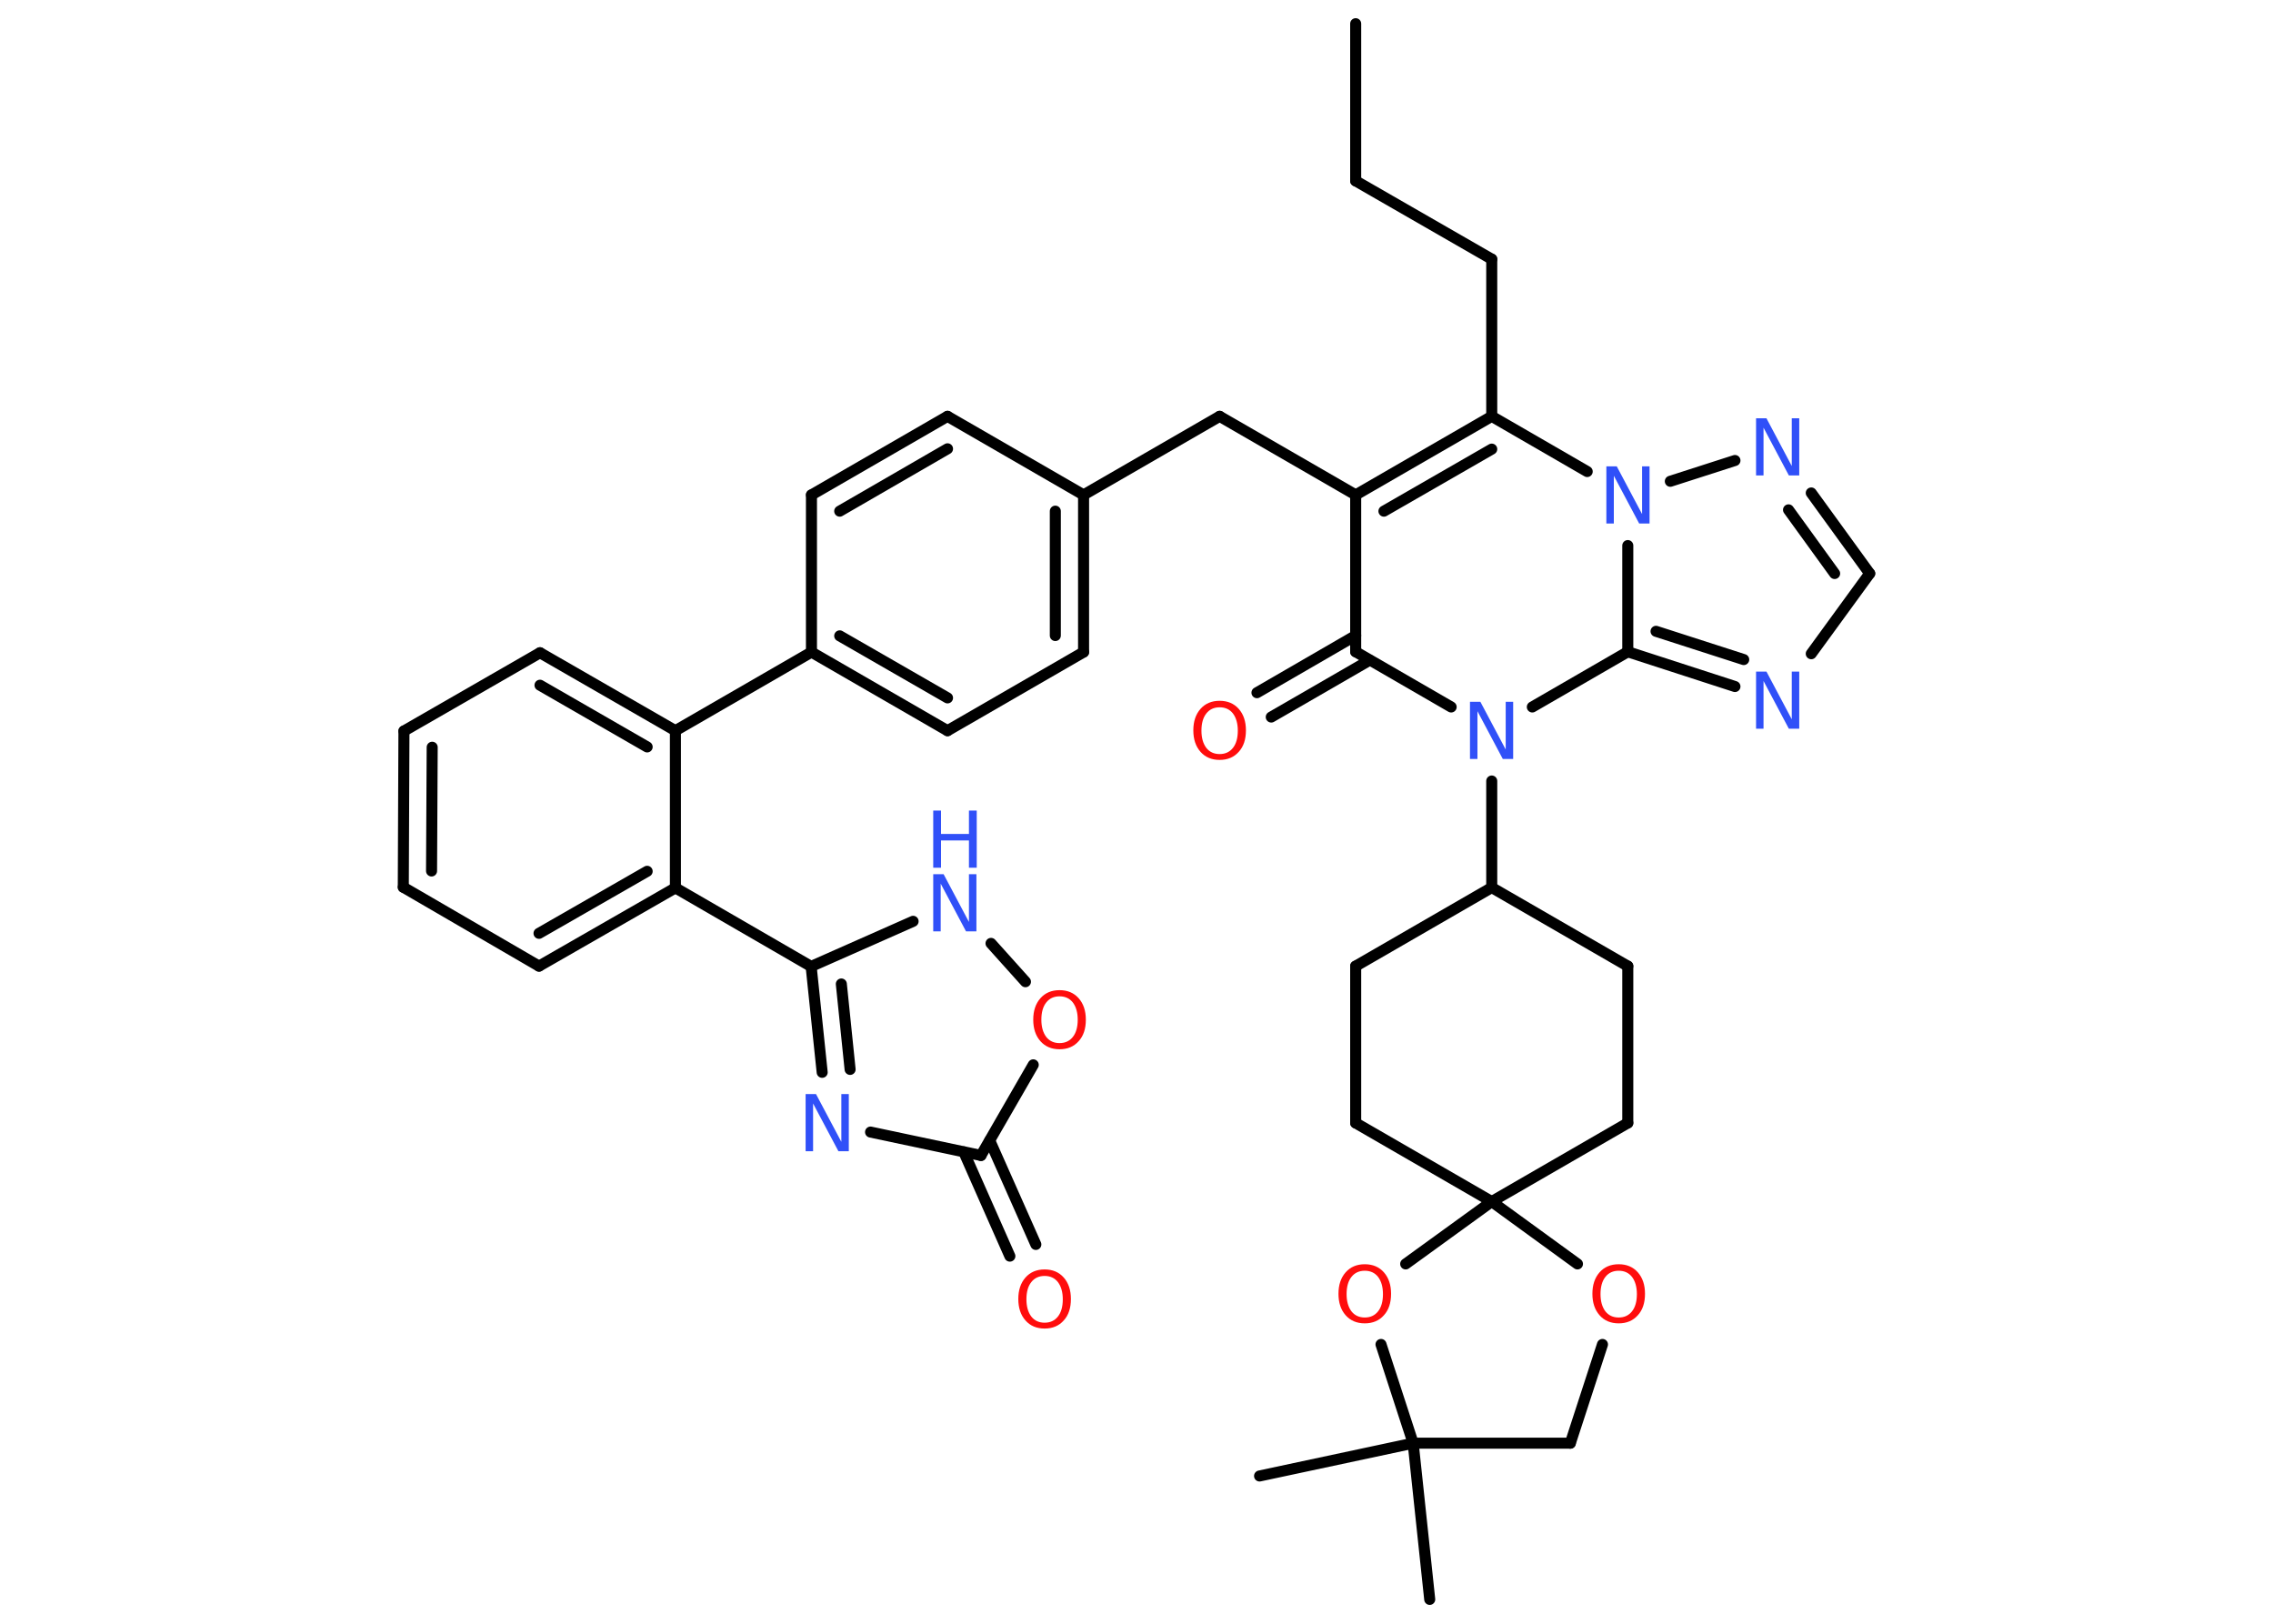 <?xml version='1.0' encoding='UTF-8'?>
<!DOCTYPE svg PUBLIC "-//W3C//DTD SVG 1.1//EN" "http://www.w3.org/Graphics/SVG/1.1/DTD/svg11.dtd">
<svg version='1.2' xmlns='http://www.w3.org/2000/svg' xmlns:xlink='http://www.w3.org/1999/xlink' width='70.0mm' height='50.0mm' viewBox='0 0 70.0 50.0'>
  <desc>Generated by the Chemistry Development Kit (http://github.com/cdk)</desc>
  <g stroke-linecap='round' stroke-linejoin='round' stroke='#000000' stroke-width='.34' fill='#3050F8'>
    <rect x='.0' y='.0' width='70.0' height='50.0' fill='#FFFFFF' stroke='none'/>
    <g id='mol1' class='mol'>
      <line id='mol1bnd1' class='bond' x1='41.75' y1='.73' x2='41.75' y2='5.57'/>
      <line id='mol1bnd2' class='bond' x1='41.75' y1='5.57' x2='45.94' y2='7.98'/>
      <line id='mol1bnd3' class='bond' x1='45.94' y1='7.98' x2='45.94' y2='12.82'/>
      <g id='mol1bnd4' class='bond'>
        <line x1='45.94' y1='12.82' x2='41.75' y2='15.24'/>
        <line x1='45.94' y1='13.83' x2='42.62' y2='15.74'/>
      </g>
      <line id='mol1bnd5' class='bond' x1='41.75' y1='15.24' x2='37.56' y2='12.82'/>
      <line id='mol1bnd6' class='bond' x1='37.56' y1='12.82' x2='33.37' y2='15.24'/>
      <g id='mol1bnd7' class='bond'>
        <line x1='33.37' y1='20.08' x2='33.37' y2='15.24'/>
        <line x1='32.5' y1='19.57' x2='32.5' y2='15.74'/>
      </g>
      <line id='mol1bnd8' class='bond' x1='33.37' y1='20.08' x2='29.18' y2='22.5'/>
      <g id='mol1bnd9' class='bond'>
        <line x1='24.99' y1='20.08' x2='29.18' y2='22.5'/>
        <line x1='25.86' y1='19.58' x2='29.18' y2='21.49'/>
      </g>
      <line id='mol1bnd10' class='bond' x1='24.99' y1='20.08' x2='20.8' y2='22.5'/>
      <g id='mol1bnd11' class='bond'>
        <line x1='20.8' y1='22.5' x2='16.63' y2='20.1'/>
        <line x1='19.93' y1='23.0' x2='16.63' y2='21.1'/>
      </g>
      <line id='mol1bnd12' class='bond' x1='16.63' y1='20.1' x2='12.44' y2='22.51'/>
      <g id='mol1bnd13' class='bond'>
        <line x1='12.44' y1='22.51' x2='12.42' y2='27.32'/>
        <line x1='13.31' y1='23.01' x2='13.29' y2='26.82'/>
      </g>
      <line id='mol1bnd14' class='bond' x1='12.42' y1='27.32' x2='16.6' y2='29.75'/>
      <g id='mol1bnd15' class='bond'>
        <line x1='16.6' y1='29.75' x2='20.8' y2='27.34'/>
        <line x1='16.6' y1='28.74' x2='19.93' y2='26.83'/>
      </g>
      <line id='mol1bnd16' class='bond' x1='20.8' y1='22.5' x2='20.8' y2='27.34'/>
      <line id='mol1bnd17' class='bond' x1='20.8' y1='27.34' x2='24.98' y2='29.76'/>
      <g id='mol1bnd18' class='bond'>
        <line x1='24.98' y1='29.76' x2='25.32' y2='33.02'/>
        <line x1='25.91' y1='30.3' x2='26.18' y2='32.93'/>
      </g>
      <line id='mol1bnd19' class='bond' x1='26.81' y1='34.86' x2='30.21' y2='35.58'/>
      <g id='mol1bnd20' class='bond'>
        <line x1='30.48' y1='35.12' x2='31.9' y2='38.32'/>
        <line x1='29.68' y1='35.47' x2='31.1' y2='38.68'/>
      </g>
      <line id='mol1bnd21' class='bond' x1='30.21' y1='35.58' x2='31.82' y2='32.79'/>
      <line id='mol1bnd22' class='bond' x1='31.58' y1='30.23' x2='30.52' y2='29.05'/>
      <line id='mol1bnd23' class='bond' x1='24.98' y1='29.76' x2='28.12' y2='28.37'/>
      <line id='mol1bnd24' class='bond' x1='24.99' y1='20.08' x2='24.99' y2='15.24'/>
      <g id='mol1bnd25' class='bond'>
        <line x1='29.18' y1='12.82' x2='24.99' y2='15.24'/>
        <line x1='29.18' y1='13.82' x2='25.86' y2='15.74'/>
      </g>
      <line id='mol1bnd26' class='bond' x1='33.37' y1='15.24' x2='29.18' y2='12.82'/>
      <line id='mol1bnd27' class='bond' x1='41.75' y1='15.24' x2='41.75' y2='20.07'/>
      <g id='mol1bnd28' class='bond'>
        <line x1='42.18' y1='20.33' x2='39.15' y2='22.08'/>
        <line x1='41.75' y1='19.57' x2='38.71' y2='21.33'/>
      </g>
      <line id='mol1bnd29' class='bond' x1='41.75' y1='20.07' x2='44.69' y2='21.77'/>
      <line id='mol1bnd30' class='bond' x1='45.94' y1='24.05' x2='45.94' y2='27.33'/>
      <line id='mol1bnd31' class='bond' x1='45.94' y1='27.33' x2='41.75' y2='29.75'/>
      <line id='mol1bnd32' class='bond' x1='41.75' y1='29.75' x2='41.75' y2='34.58'/>
      <line id='mol1bnd33' class='bond' x1='41.75' y1='34.58' x2='45.94' y2='37.0'/>
      <line id='mol1bnd34' class='bond' x1='45.94' y1='37.0' x2='50.13' y2='34.58'/>
      <line id='mol1bnd35' class='bond' x1='50.13' y1='34.58' x2='50.13' y2='29.75'/>
      <line id='mol1bnd36' class='bond' x1='45.94' y1='27.33' x2='50.13' y2='29.75'/>
      <line id='mol1bnd37' class='bond' x1='45.94' y1='37.0' x2='48.58' y2='38.92'/>
      <line id='mol1bnd38' class='bond' x1='49.35' y1='41.4' x2='48.36' y2='44.44'/>
      <line id='mol1bnd39' class='bond' x1='48.36' y1='44.44' x2='43.52' y2='44.44'/>
      <line id='mol1bnd40' class='bond' x1='43.52' y1='44.44' x2='38.79' y2='45.45'/>
      <line id='mol1bnd41' class='bond' x1='43.52' y1='44.44' x2='44.03' y2='49.25'/>
      <line id='mol1bnd42' class='bond' x1='43.52' y1='44.44' x2='42.53' y2='41.4'/>
      <line id='mol1bnd43' class='bond' x1='45.94' y1='37.0' x2='43.29' y2='38.92'/>
      <line id='mol1bnd44' class='bond' x1='47.19' y1='21.77' x2='50.13' y2='20.07'/>
      <g id='mol1bnd45' class='bond'>
        <line x1='50.13' y1='20.07' x2='53.43' y2='21.14'/>
        <line x1='51.0' y1='19.44' x2='53.7' y2='20.31'/>
      </g>
      <line id='mol1bnd46' class='bond' x1='55.78' y1='20.13' x2='57.58' y2='17.66'/>
      <g id='mol1bnd47' class='bond'>
        <line x1='57.58' y1='17.66' x2='55.78' y2='15.18'/>
        <line x1='56.5' y1='17.66' x2='55.08' y2='15.7'/>
      </g>
      <line id='mol1bnd48' class='bond' x1='53.43' y1='14.18' x2='51.44' y2='14.82'/>
      <line id='mol1bnd49' class='bond' x1='45.94' y1='12.82' x2='48.88' y2='14.52'/>
      <line id='mol1bnd50' class='bond' x1='50.13' y1='20.07' x2='50.13' y2='16.8'/>
      <path id='mol1atm18' class='atom' d='M24.81 33.69h.32l.78 1.47v-1.47h.23v1.76h-.32l-.78 -1.47v1.47h-.23v-1.76z' stroke='none'/>
      <path id='mol1atm20' class='atom' d='M32.17 39.29q-.26 .0 -.41 .19q-.15 .19 -.15 .53q.0 .33 .15 .53q.15 .19 .41 .19q.26 .0 .41 -.19q.15 -.19 .15 -.53q.0 -.33 -.15 -.53q-.15 -.19 -.41 -.19zM32.17 39.09q.37 .0 .59 .25q.22 .25 .22 .66q.0 .42 -.22 .66q-.22 .25 -.59 .25q-.37 .0 -.59 -.25q-.22 -.25 -.22 -.66q.0 -.41 .22 -.66q.22 -.25 .59 -.25z' stroke='none' fill='#FF0D0D'/>
      <path id='mol1atm21' class='atom' d='M32.63 30.68q-.26 .0 -.41 .19q-.15 .19 -.15 .53q.0 .33 .15 .53q.15 .19 .41 .19q.26 .0 .41 -.19q.15 -.19 .15 -.53q.0 -.33 -.15 -.53q-.15 -.19 -.41 -.19zM32.63 30.49q.37 .0 .59 .25q.22 .25 .22 .66q.0 .42 -.22 .66q-.22 .25 -.59 .25q-.37 .0 -.59 -.25q-.22 -.25 -.22 -.66q.0 -.41 .22 -.66q.22 -.25 .59 -.25z' stroke='none' fill='#FF0D0D'/>
      <g id='mol1atm22' class='atom'>
        <path d='M28.74 26.92h.32l.78 1.47v-1.47h.23v1.76h-.32l-.78 -1.47v1.47h-.23v-1.76z' stroke='none'/>
        <path d='M28.74 24.96h.24v.72h.86v-.72h.24v1.76h-.24v-.84h-.86v.84h-.24v-1.76z' stroke='none'/>
      </g>
      <path id='mol1atm26' class='atom' d='M37.56 21.78q-.26 .0 -.41 .19q-.15 .19 -.15 .53q.0 .33 .15 .53q.15 .19 .41 .19q.26 .0 .41 -.19q.15 -.19 .15 -.53q.0 -.33 -.15 -.53q-.15 -.19 -.41 -.19zM37.56 21.58q.37 .0 .59 .25q.22 .25 .22 .66q.0 .42 -.22 .66q-.22 .25 -.59 .25q-.37 .0 -.59 -.25q-.22 -.25 -.22 -.66q.0 -.41 .22 -.66q.22 -.25 .59 -.25z' stroke='none' fill='#FF0D0D'/>
      <path id='mol1atm27' class='atom' d='M45.27 21.61h.32l.78 1.47v-1.47h.23v1.76h-.32l-.78 -1.47v1.47h-.23v-1.76z' stroke='none'/>
      <path id='mol1atm34' class='atom' d='M49.85 39.13q-.26 .0 -.41 .19q-.15 .19 -.15 .53q.0 .33 .15 .53q.15 .19 .41 .19q.26 .0 .41 -.19q.15 -.19 .15 -.53q.0 -.33 -.15 -.53q-.15 -.19 -.41 -.19zM49.85 38.93q.37 .0 .59 .25q.22 .25 .22 .66q.0 .42 -.22 .66q-.22 .25 -.59 .25q-.37 .0 -.59 -.25q-.22 -.25 -.22 -.66q.0 -.41 .22 -.66q.22 -.25 .59 -.25z' stroke='none' fill='#FF0D0D'/>
      <path id='mol1atm39' class='atom' d='M42.03 39.13q-.26 .0 -.41 .19q-.15 .19 -.15 .53q.0 .33 .15 .53q.15 .19 .41 .19q.26 .0 .41 -.19q.15 -.19 .15 -.53q.0 -.33 -.15 -.53q-.15 -.19 -.41 -.19zM42.03 38.93q.37 .0 .59 .25q.22 .25 .22 .66q.0 .42 -.22 .66q-.22 .25 -.59 .25q-.37 .0 -.59 -.25q-.22 -.25 -.22 -.66q.0 -.41 .22 -.66q.22 -.25 .59 -.25z' stroke='none' fill='#FF0D0D'/>
      <path id='mol1atm41' class='atom' d='M54.08 20.68h.32l.78 1.47v-1.47h.23v1.76h-.32l-.78 -1.47v1.47h-.23v-1.76z' stroke='none'/>
      <path id='mol1atm43' class='atom' d='M54.08 12.88h.32l.78 1.47v-1.47h.23v1.76h-.32l-.78 -1.47v1.47h-.23v-1.76z' stroke='none'/>
      <path id='mol1atm44' class='atom' d='M49.47 14.36h.32l.78 1.47v-1.47h.23v1.76h-.32l-.78 -1.47v1.47h-.23v-1.76z' stroke='none'/>
    </g>
  </g>
</svg>
